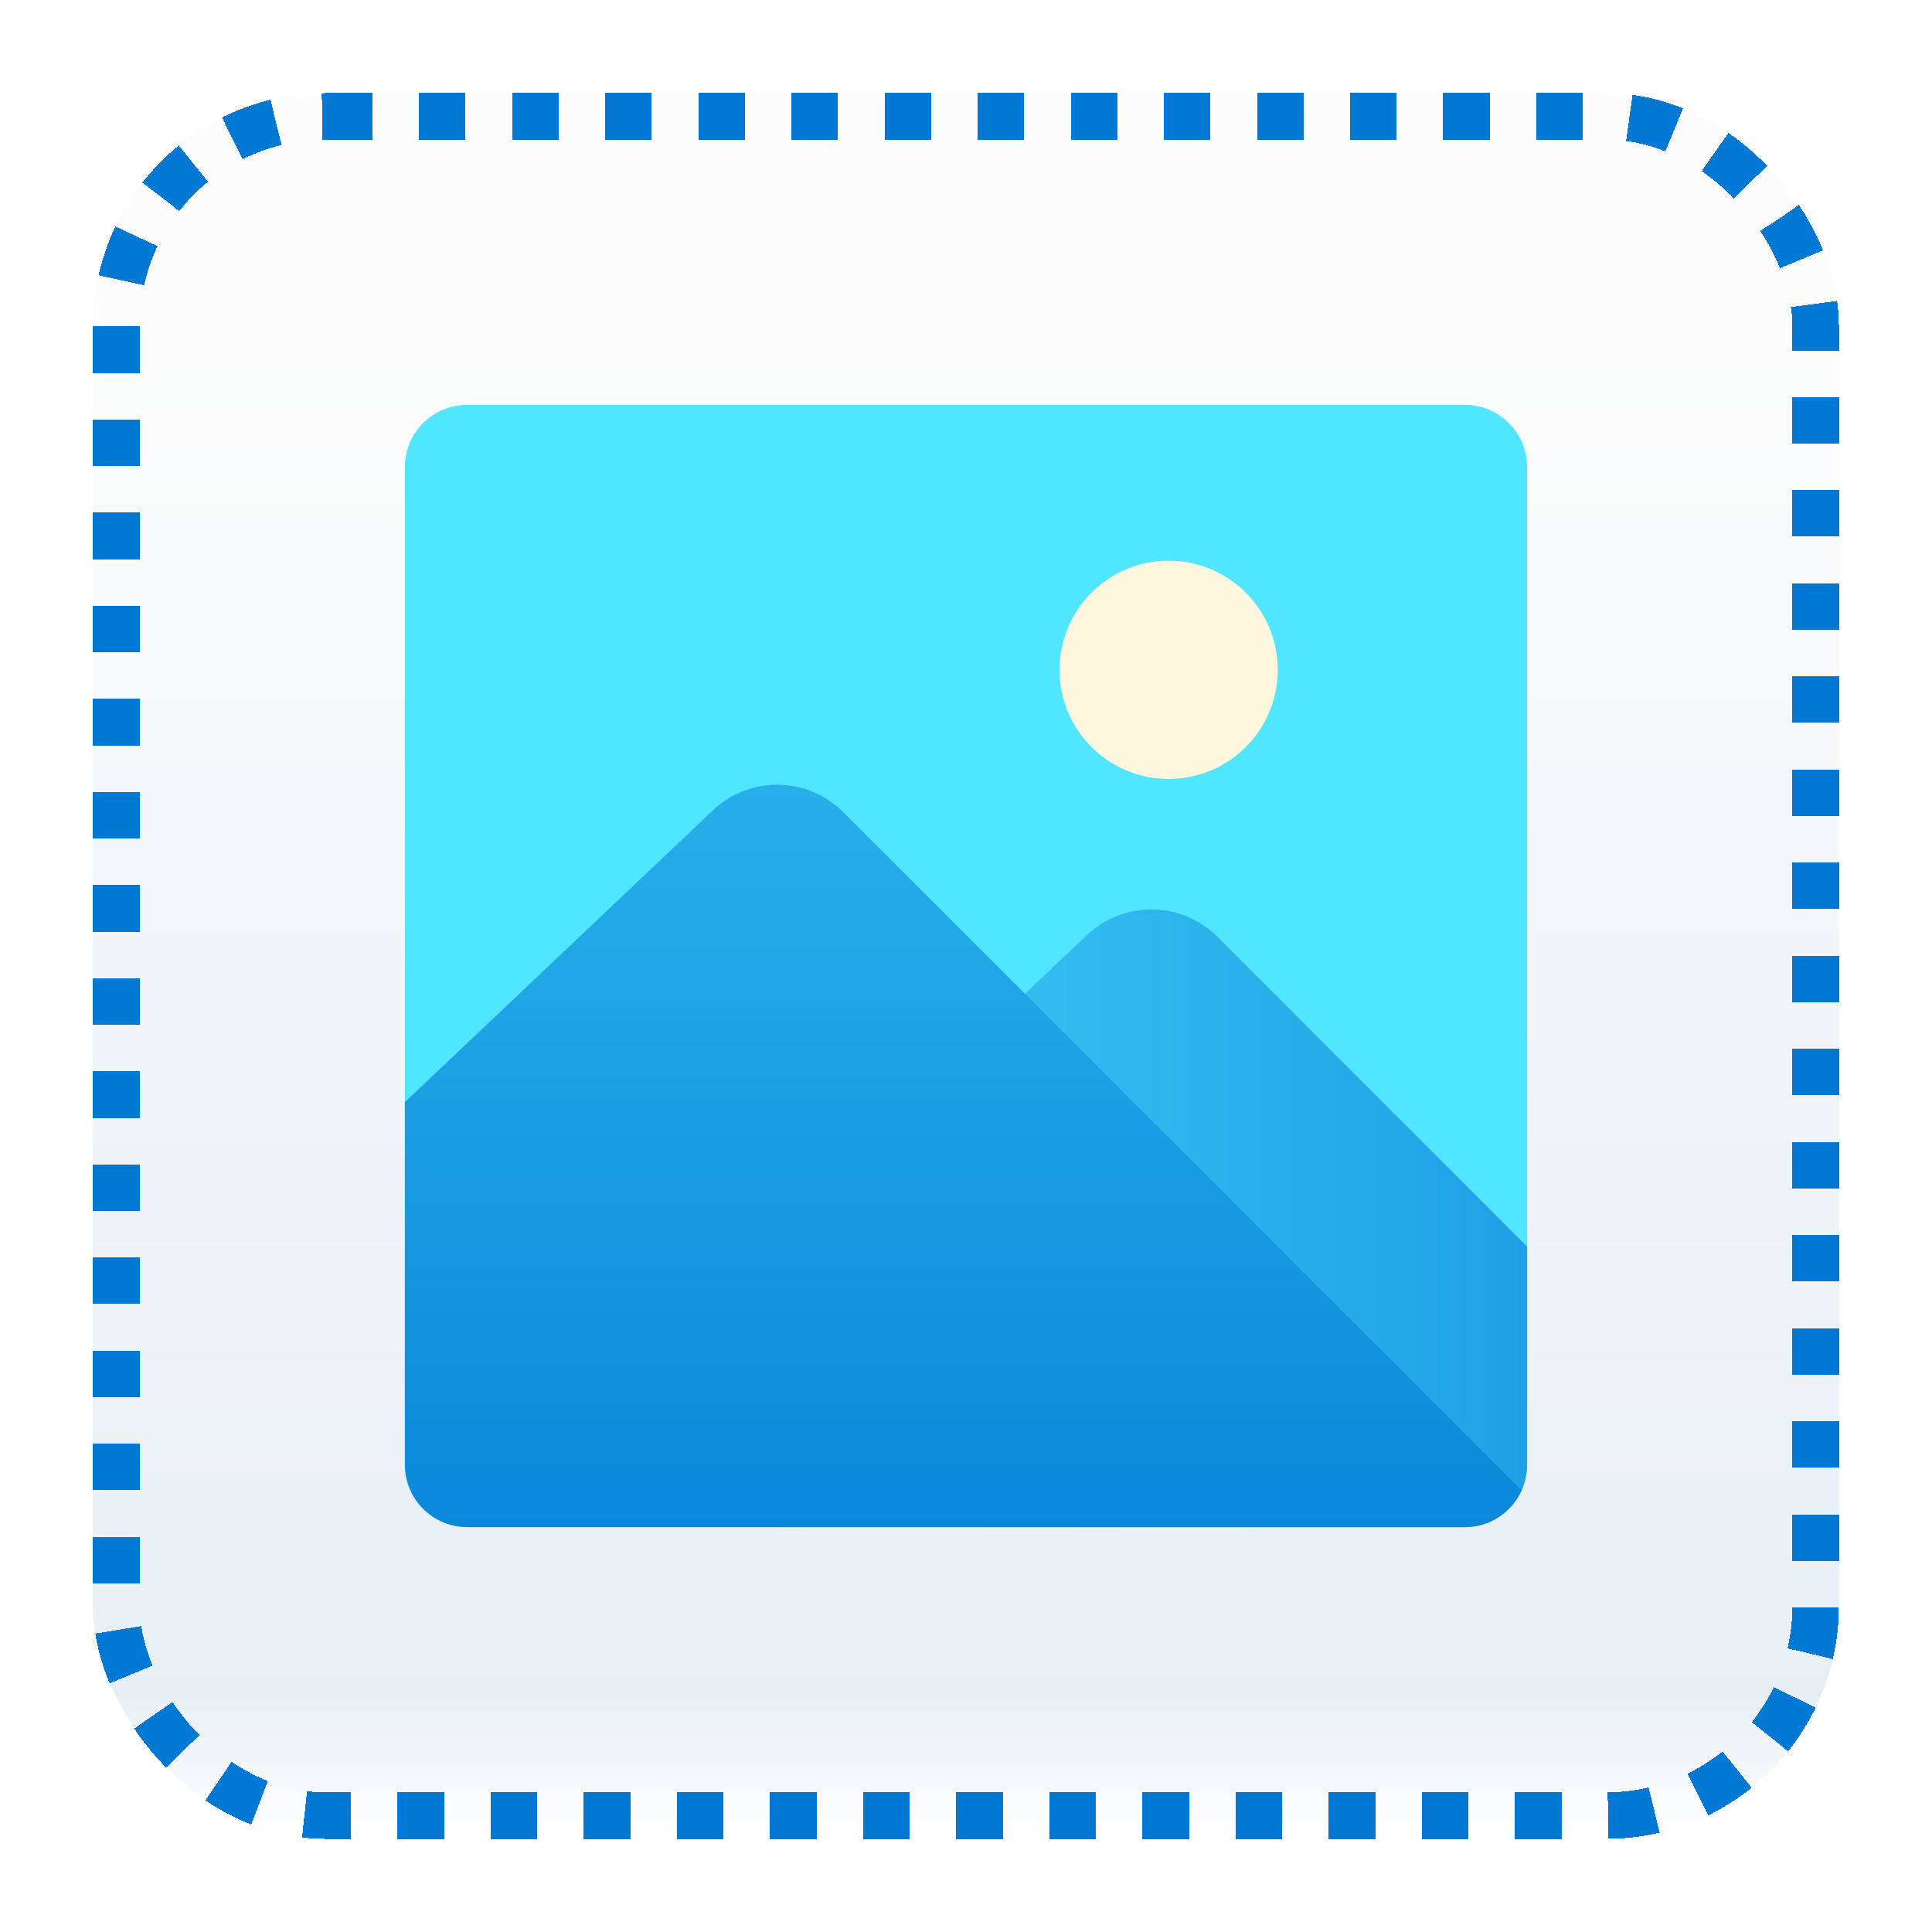<svg width="83" height="83" viewBox="0 0 83 83" fill="none" xmlns="http://www.w3.org/2000/svg">
<g id="image" filter="url(#filter0_bd_71_2580)">
<rect x="4" width="75" height="75" rx="10" fill="white" shape-rendering="crispEdges"/>
<rect x="4" width="75" height="75" rx="10" fill="url(#paint0_linear_71_2580)" fill-opacity="0.2" shape-rendering="crispEdges"/>
<g id="Group">
<path id="Vector" d="M62.928 13.393H20.071C18.591 13.393 17.393 14.591 17.393 16.071V56.25C17.393 57.73 18.591 58.928 20.071 58.928H62.928C64.408 58.928 65.607 57.73 65.607 56.25V16.071C65.607 14.591 64.408 13.393 62.928 13.393Z" fill="#50E6FF"/>
<path id="Vector_2" d="M52.301 36.248C50.762 34.709 48.277 34.675 46.696 36.171L33.464 48.707V61.607H62.928C64.408 61.607 65.607 60.408 65.607 58.929V49.554L52.301 36.248Z" fill="url(#paint1_linear_71_2580)"/>
<path id="Vector_3" d="M50.205 29.464C52.794 29.464 54.893 27.366 54.893 24.777C54.893 22.188 52.794 20.089 50.205 20.089C47.617 20.089 45.518 22.188 45.518 24.777C45.518 27.366 47.617 29.464 50.205 29.464Z" fill="#FFF8DE"/>
<path id="Vector_4" d="M20.071 61.607H62.928C64.015 61.607 64.947 60.958 65.366 60.027L36.23 30.891C34.691 29.352 32.205 29.318 30.625 30.814L17.393 43.35V58.928C17.393 60.408 18.591 61.607 20.071 61.607Z" fill="url(#paint2_linear_71_2580)"/>
</g>
<rect x="5" y="1" width="73" height="73" rx="9" stroke="#0078D4" stroke-width="2" stroke-linejoin="round" stroke-dasharray="2 2" shape-rendering="crispEdges"/>
</g>
<defs>
<filter id="filter0_bd_71_2580" x="0" y="-4" width="83" height="87" filterUnits="userSpaceOnUse" color-interpolation-filters="sRGB">
<feFlood flood-opacity="0" result="BackgroundImageFix"/>
<feGaussianBlur in="BackgroundImageFix" stdDeviation="2"/>
<feComposite in2="SourceAlpha" operator="in" result="effect1_backgroundBlur_71_2580"/>
<feColorMatrix in="SourceAlpha" type="matrix" values="0 0 0 0 0 0 0 0 0 0 0 0 0 0 0 0 0 0 127 0" result="hardAlpha"/>
<feOffset dy="4"/>
<feGaussianBlur stdDeviation="2"/>
<feComposite in2="hardAlpha" operator="out"/>
<feColorMatrix type="matrix" values="0 0 0 0 1 0 0 0 0 1 0 0 0 0 1 0 0 0 0.5 0"/>
<feBlend mode="normal" in2="effect1_backgroundBlur_71_2580" result="effect2_dropShadow_71_2580"/>
<feBlend mode="normal" in="SourceGraphic" in2="effect2_dropShadow_71_2580" result="shape"/>
</filter>
<linearGradient id="paint0_linear_71_2580" x1="41.5" y1="0" x2="41.5" y2="75" gradientUnits="userSpaceOnUse">
<stop offset="0.127" stop-color="#F2F2F2"/>
<stop offset="0.918" stop-color="#88B0CE"/>
<stop offset="1" stop-color="white" stop-opacity="0.9"/>
</linearGradient>
<linearGradient id="paint1_linear_71_2580" x1="33.464" y1="48.339" x2="65.607" y2="48.339" gradientUnits="userSpaceOnUse">
<stop stop-color="#3CCBF4"/>
<stop offset="1" stop-color="#1FA0E5"/>
</linearGradient>
<linearGradient id="paint2_linear_71_2580" x1="41.379" y1="29.713" x2="41.379" y2="61.607" gradientUnits="userSpaceOnUse">
<stop stop-color="#28AFEA"/>
<stop offset="1" stop-color="#0B88DA"/>
</linearGradient>
</defs>
</svg>

